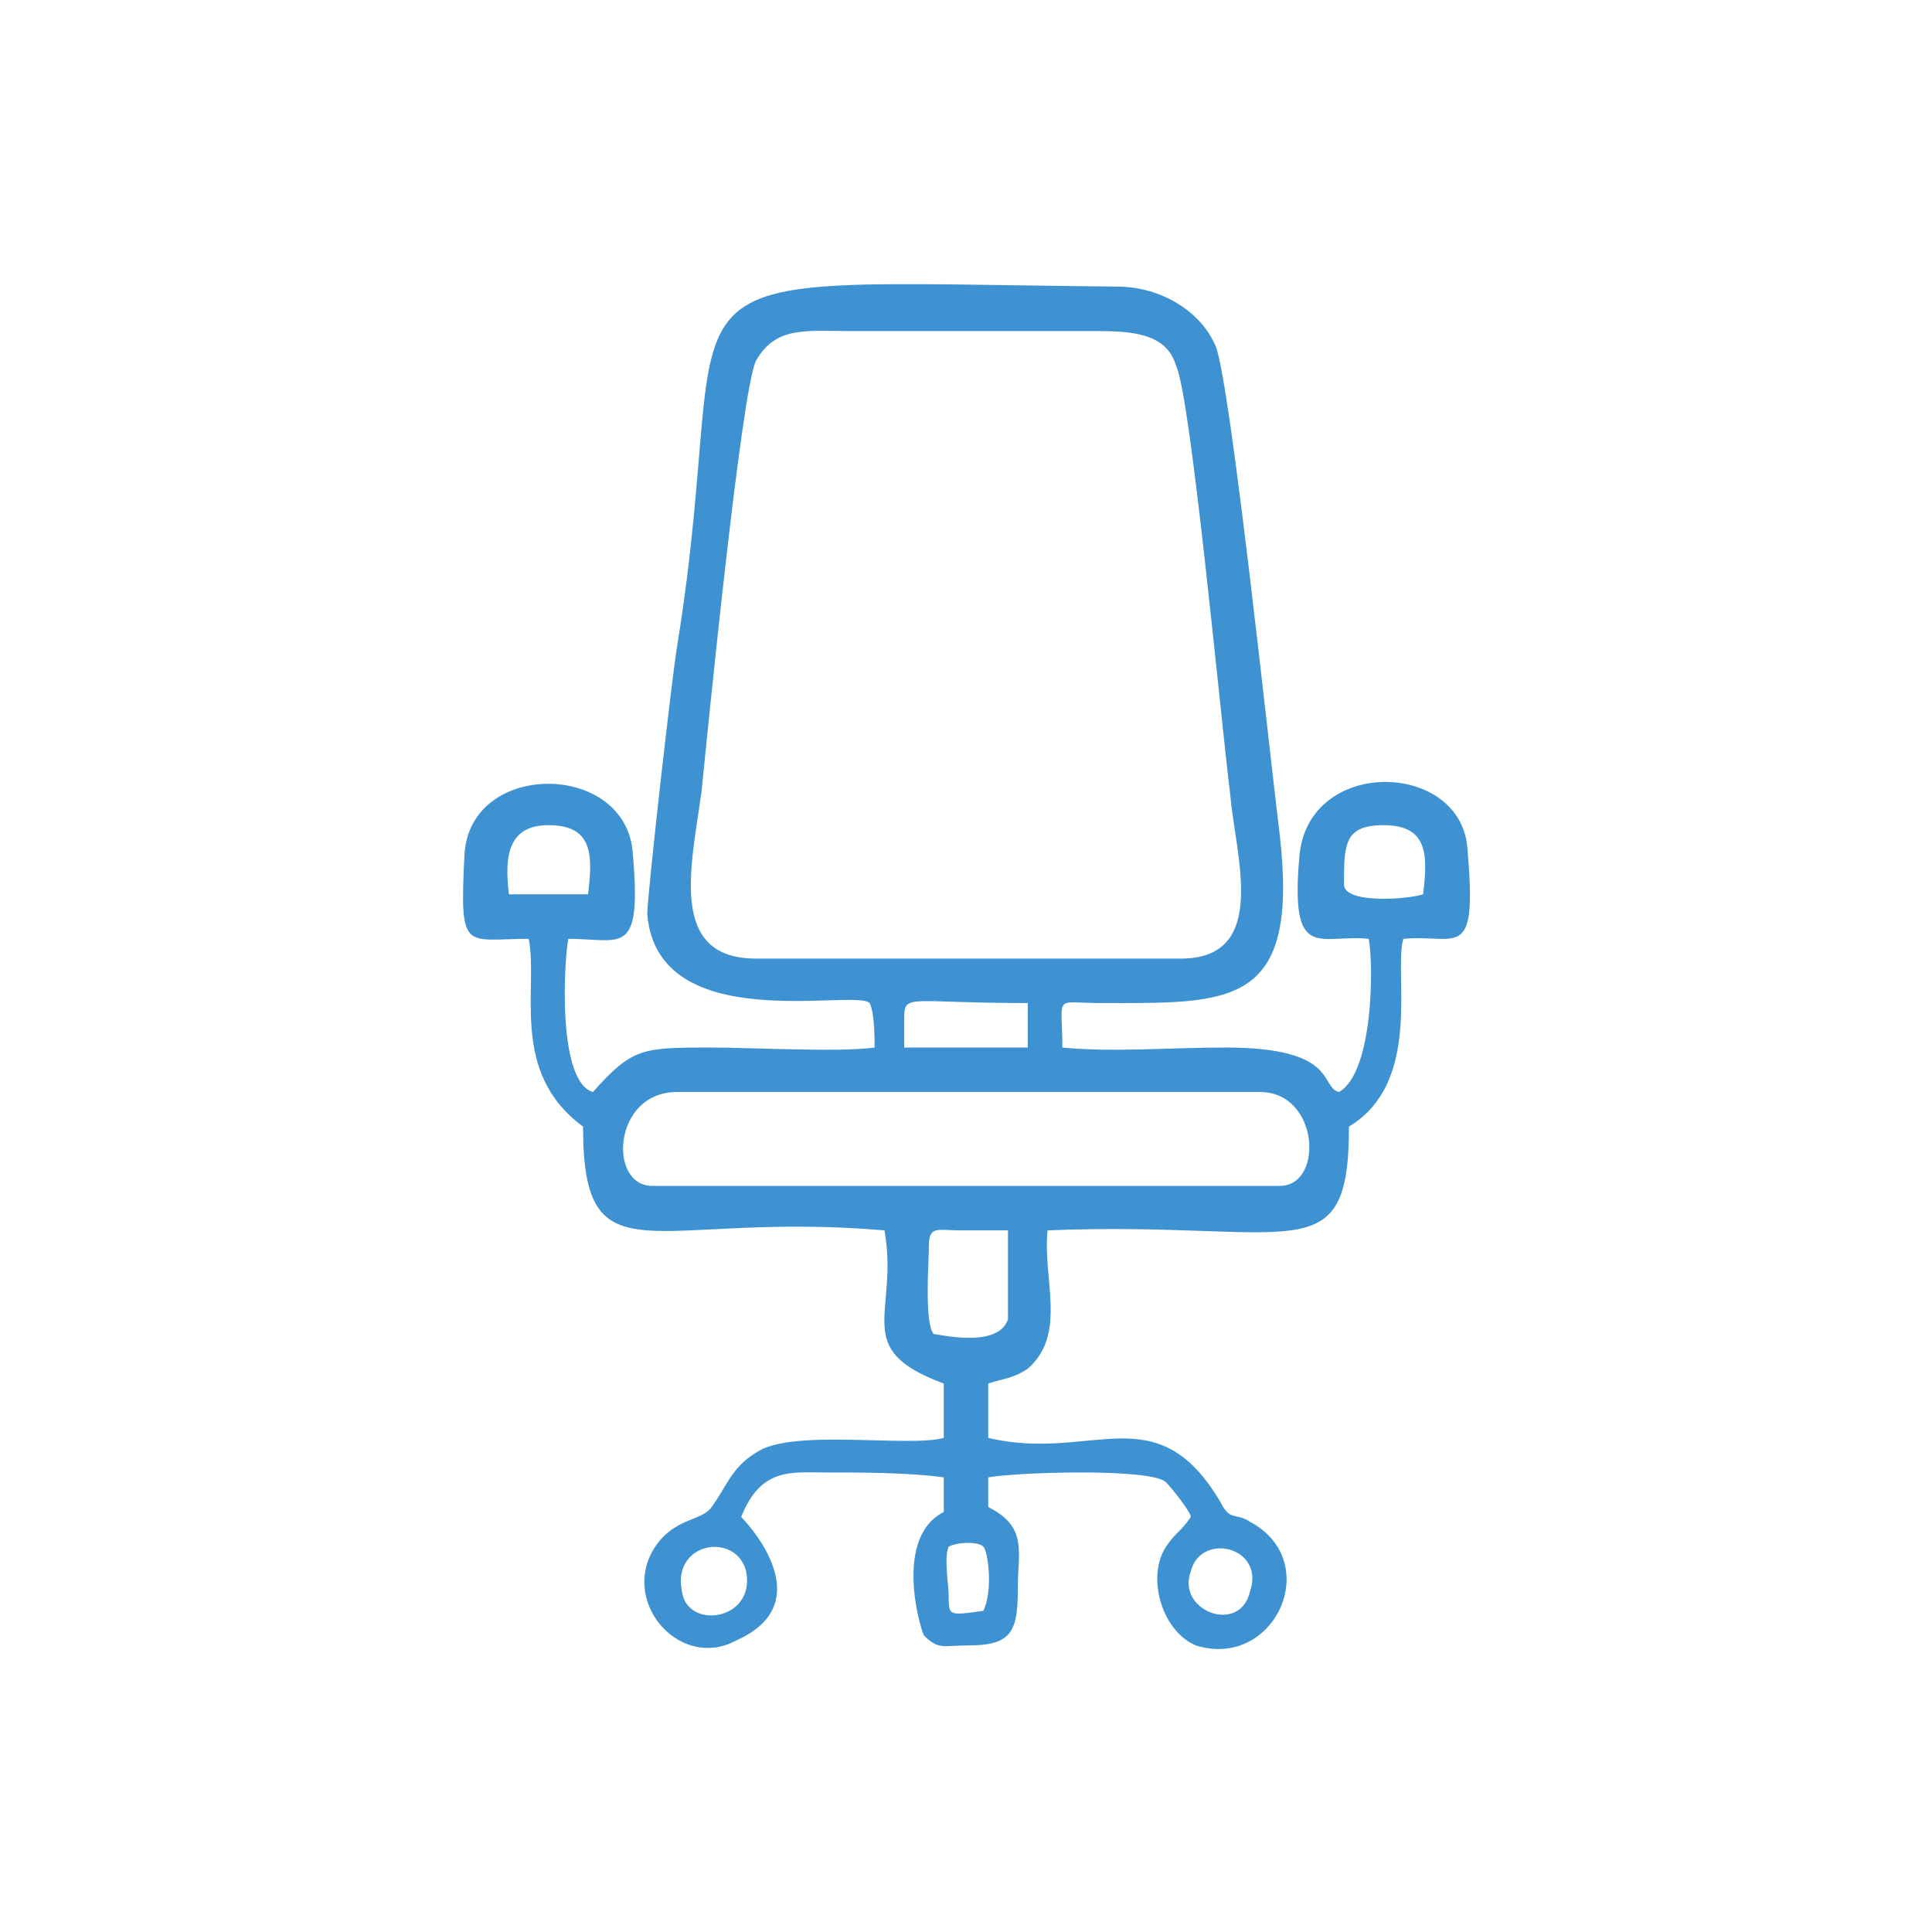 <?xml version="1.0" encoding="UTF-8"?>
<!DOCTYPE svg PUBLIC "-//W3C//DTD SVG 1.1//EN" "http://www.w3.org/Graphics/SVG/1.1/DTD/svg11.dtd">
<!-- Creator: CorelDRAW X8 -->
<svg xmlns="http://www.w3.org/2000/svg" xml:space="preserve" width="10000px" height="10000px" version="1.1" style="shape-rendering:geometricPrecision; text-rendering:geometricPrecision; image-rendering:optimizeQuality; fill-rule:evenodd; clip-rule:evenodd"
viewBox="0 0 391 391"
 xmlns:xlink="http://www.w3.org/1999/xlink">
 <defs>
  <style type="text/css">
   <![CDATA[
    .fil1 {fill:none}
    .fil0 {fill:#3F92D2}
   ]]>
  </style>
 </defs>
 <g id="Слой_x0020_1">
  <path class="fil0" d="M192 313c2,-1 6,-1 7,0 1,1 2,9 0,13 -7,1 -7,1 -7,-3 0,-2 -1,-8 0,-10zm-54 9c-2,-10 11,-12 13,-4 2,10 -12,12 -13,4zm115 0c-2,9 -15,4 -12,-4 2,-8 15,-5 12,4zm-49 -73c0,3 0,16 0,18 -2,6 -14,3 -15,3 -2,-2 -1,-15 -1,-18 0,-4 2,-3 6,-3 3,0 7,0 10,0zm-72 -9c-9,0 -8,-19 5,-19l118 0c12,0 13,19 4,19l-127 0zm51 -34c0,-5 1,-3 25,-3l0 9 -25 0 0 -6zm-30 -12c-18,0 -13,-19 -11,-34 1,-10 8,-81 11,-87 4,-7 10,-6 19,-6l49 0c7,0 15,0 17,7 3,6 9,71 11,87 1,12 8,33 -10,33l-86 0zm-50 -13c-1,-8 0,-14 8,-14 9,0 9,6 8,14l-16 0zm185 0c-3,1 -16,2 -16,-2 0,-8 0,-12 8,-12 9,0 9,6 8,14zm-4 9c11,-1 15,5 13,-18 -1,-18 -32,-19 -34,1 -2,22 4,16 14,17 1,5 1,27 -6,31 -4,-1 0,-9 -23,-9 -11,0 -23,1 -33,0 0,-11 -2,-9 8,-9 26,0 40,1 36,-34 -2,-16 -10,-92 -13,-99 -3,-7 -11,-12 -20,-12 -102,-1 -76,-7 -89,73 -1,6 -6,50 -6,54 2,25 42,15 45,18 1,2 1,7 1,9 -7,1 -25,0 -33,0 -14,0 -16,0 -24,9 -7,-2 -6,-25 -5,-31 11,0 15,4 13,-18 -2,-18 -33,-18 -34,1 -1,20 0,17 13,17 2,10 -4,27 11,38 0,32 14,17 61,21 3,17 -7,24 12,31l0 11c-7,2 -31,-2 -38,3 -5,3 -6,7 -9,11 -2,3 -8,2 -12,9 -6,11 6,24 17,18 18,-8 1,-25 1,-25 4,-10 10,-9 17,-9 7,0 17,0 24,1l0 7c-10,5 -5,23 -4,25 3,3 4,2 9,2 9,0 10,-3 10,-12 0,-7 2,-12 -6,-16l0 -6c5,-1 33,-2 36,1 1,1 5,6 5,7 -2,3 -3,3 -5,6 -4,6 -1,17 6,20 16,5 26,-17 11,-25 -3,-2 -4,0 -6,-4 -13,-22 -26,-8 -47,-13l0 -11c3,-1 5,-1 8,-3 8,-7 3,-18 4,-28 50,-2 61,9 61,-21 15,-9 9,-31 11,-38z"/>
  <rect class="fil1" width="391" height="391"/>
 </g>
</svg>
